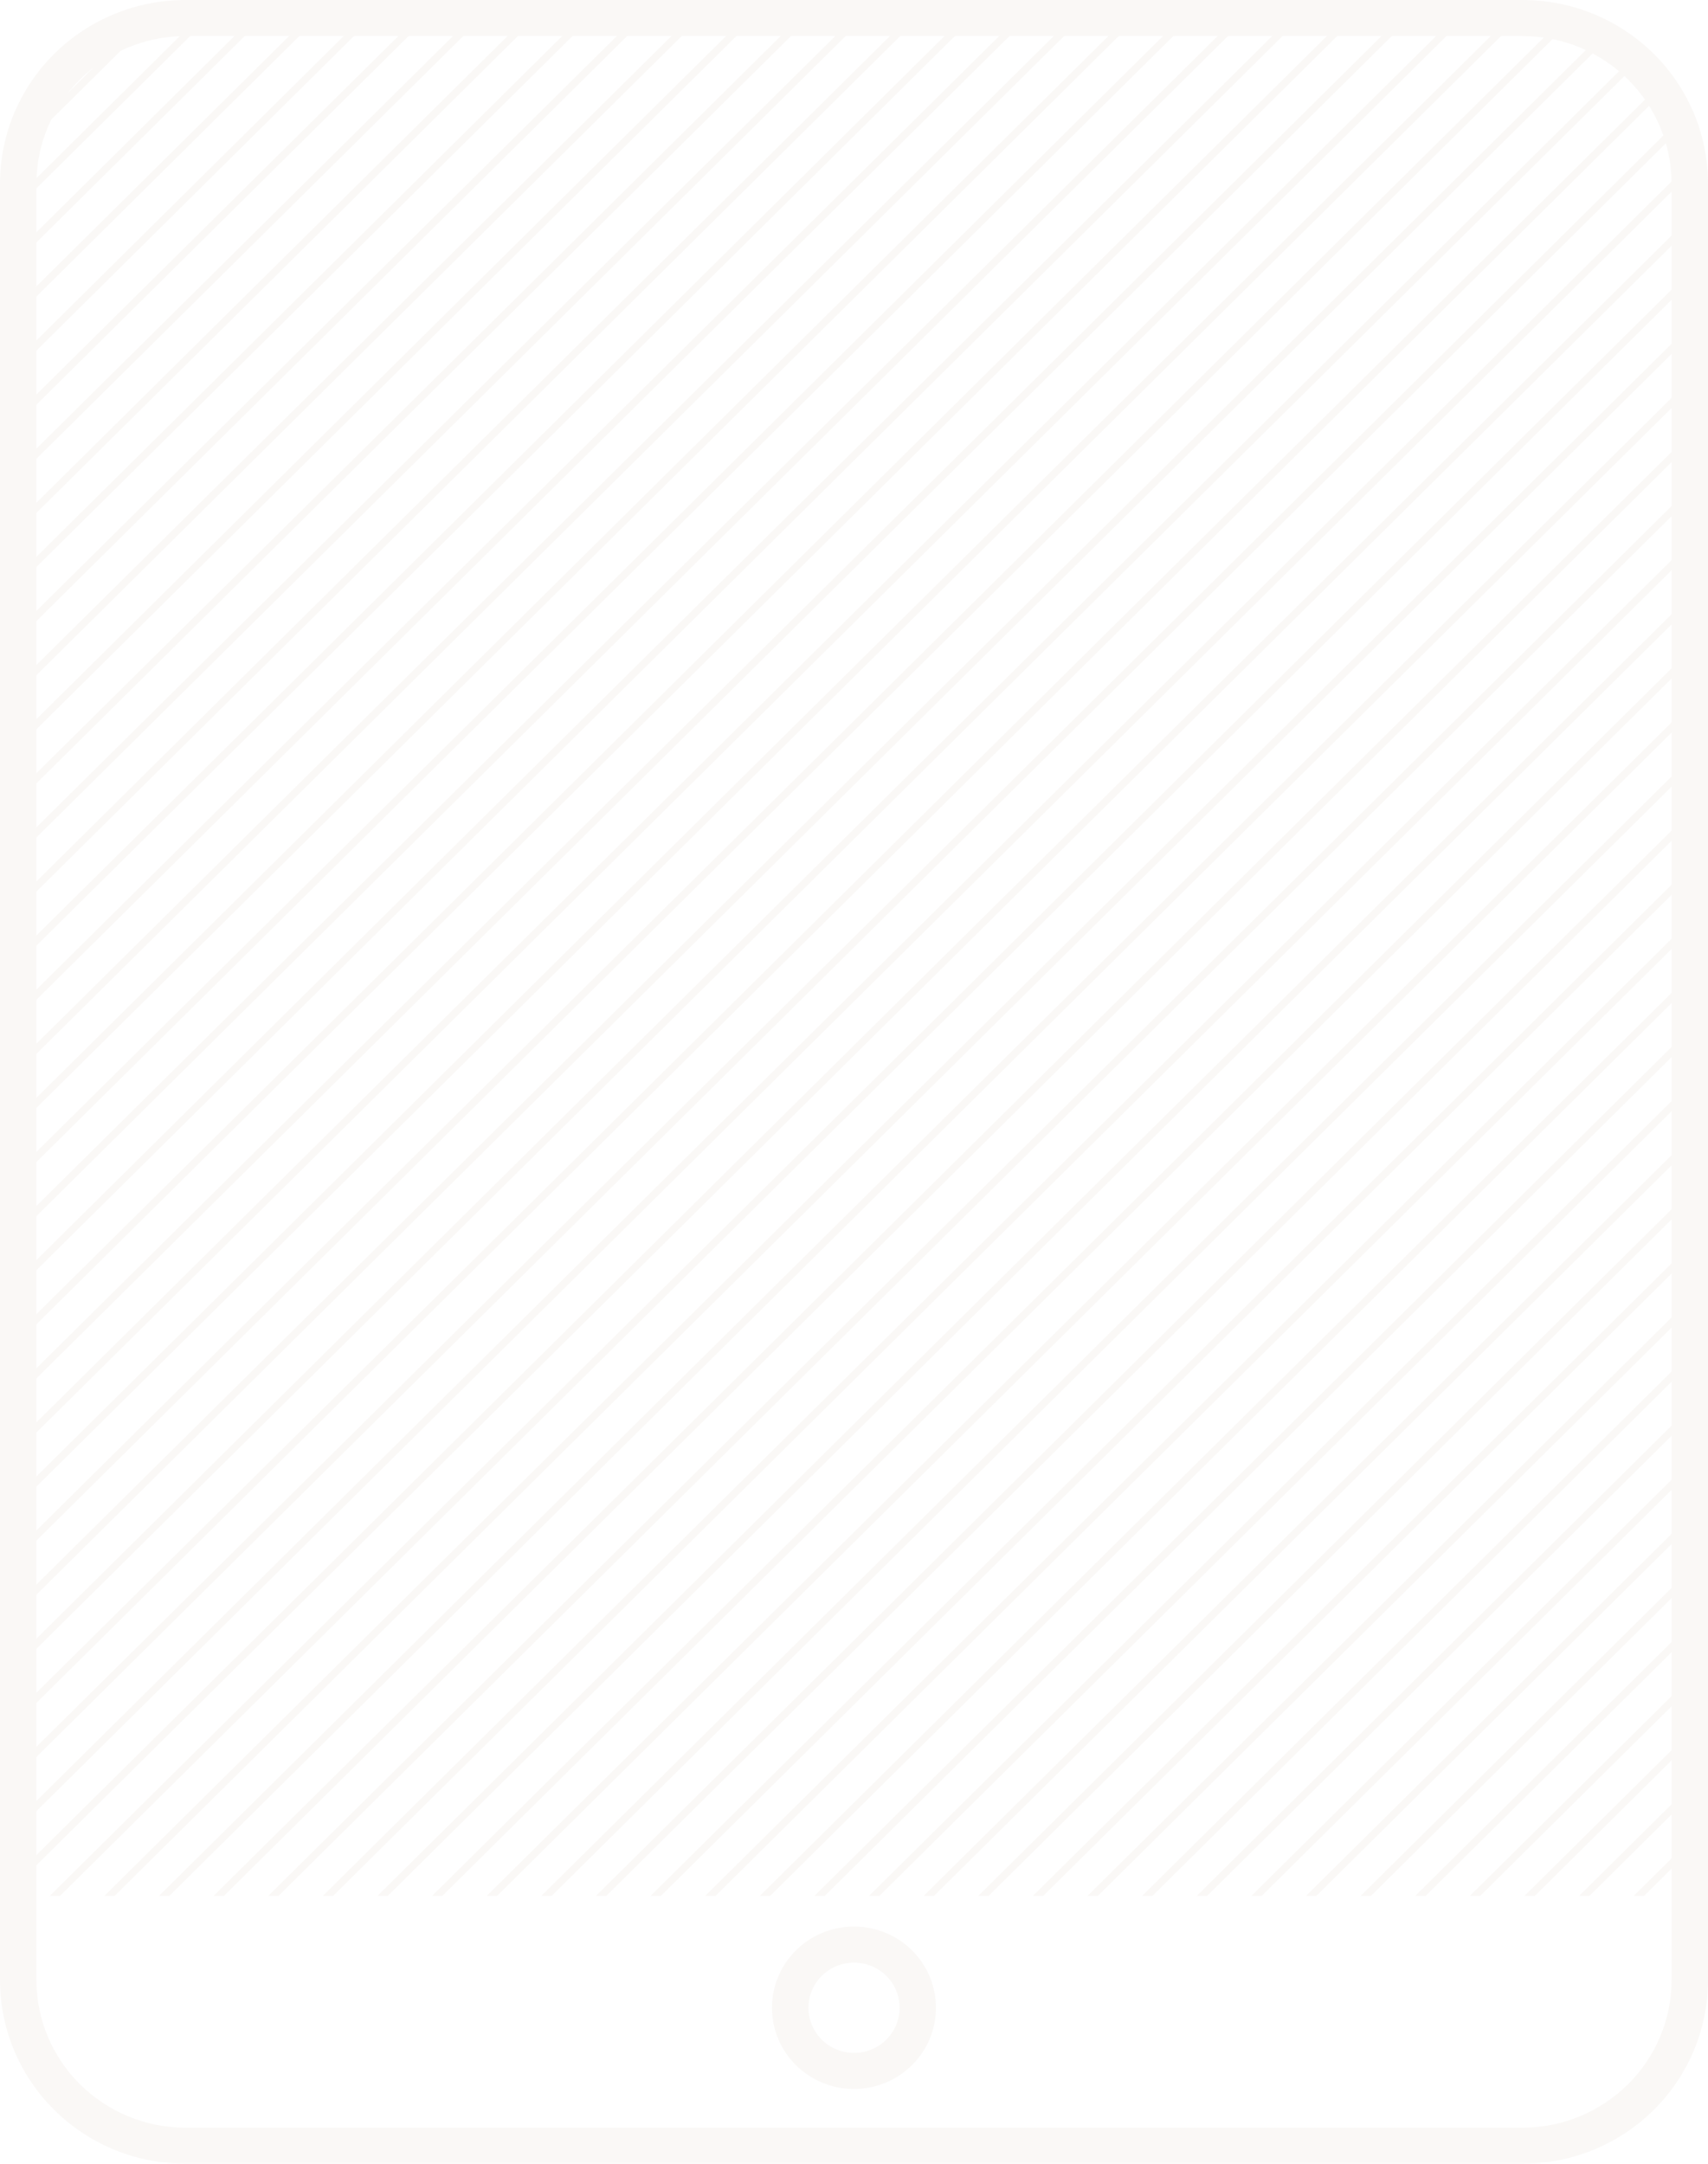 <svg width="75" height="95" viewBox="0 0 75 95" fill="none" xmlns="http://www.w3.org/2000/svg">
<g opacity="0.2">
<path d="M66.855 1.583C68.59 1.585 70.254 2.268 71.481 3.483C72.708 4.697 73.398 6.344 73.401 8.062V86.938C73.398 88.656 72.708 90.303 71.481 91.517C70.254 92.732 68.59 93.415 66.855 93.417H8.142C6.407 93.414 4.745 92.731 3.518 91.516C2.292 90.302 1.601 88.655 1.599 86.938V8.062C1.601 6.345 2.292 4.698 3.518 3.484C4.745 2.269 6.407 1.586 8.142 1.583H66.855ZM66.855 6.21948e-07H8.142C5.982 6.21948e-07 3.912 0.849 2.385 2.361C0.858 3.873 0 5.924 0 8.062L0 86.938C0 89.076 0.858 91.127 2.385 92.639C3.912 94.151 5.982 95 8.142 95H66.855C67.924 95 68.984 94.792 69.972 94.387C70.96 93.982 71.858 93.388 72.614 92.64C73.371 91.891 73.971 91.002 74.38 90.024C74.789 89.045 75 87.997 75 86.938V8.062C75 7.003 74.789 5.955 74.38 4.976C73.971 3.998 73.371 3.109 72.614 2.36C71.858 1.612 70.96 1.018 69.972 0.613C68.984 0.208 67.924 -0 66.855 6.21948e-07Z" fill="#E5DCD3"/>
<path d="M37.498 86.168C37.895 86.168 38.282 86.283 38.612 86.501C38.941 86.719 39.199 87.028 39.35 87.39C39.502 87.753 39.542 88.152 39.465 88.537C39.388 88.921 39.197 89.275 38.917 89.552C38.637 89.83 38.28 90.019 37.891 90.095C37.503 90.171 37.1 90.132 36.734 89.981C36.368 89.831 36.056 89.576 35.836 89.25C35.616 88.923 35.499 88.54 35.5 88.147C35.501 87.623 35.711 87.12 36.086 86.749C36.461 86.378 36.969 86.169 37.498 86.168ZM37.498 84.585C36.786 84.585 36.09 84.794 35.498 85.186C34.905 85.578 34.444 86.135 34.171 86.787C33.899 87.438 33.828 88.156 33.967 88.847C34.106 89.539 34.45 90.174 34.953 90.673C35.457 91.171 36.099 91.511 36.798 91.648C37.497 91.785 38.221 91.714 38.879 91.444C39.536 91.174 40.099 90.716 40.494 90.129C40.889 89.542 41.1 88.853 41.099 88.147C41.099 87.679 41.006 87.216 40.825 86.783C40.644 86.351 40.379 85.958 40.044 85.627C39.71 85.296 39.313 85.034 38.876 84.855C38.439 84.676 37.971 84.584 37.498 84.585Z" fill="#E5DCD3"/>
<path d="M0.893 6.593L6.636 0.906H6.182L0.893 6.146V6.593Z" fill="#E5DCD3"/>
<path d="M0.893 8.968L9.035 0.906H8.581L0.893 8.521V8.968Z" fill="#E5DCD3"/>
<path d="M0.893 11.343L11.43 0.906H10.979L0.893 10.896V11.343Z" fill="#E5DCD3"/>
<path d="M0.893 13.718L13.828 0.906H13.377L0.893 13.271V13.718Z" fill="#E5DCD3"/>
<path d="M0.893 16.093L16.227 0.906H15.776L0.893 15.646V16.093Z" fill="#E5DCD3"/>
<path d="M0.893 18.468L18.625 0.906H18.174L0.893 18.021V18.468Z" fill="#E5DCD3"/>
<path d="M0.893 20.843L21.027 0.906H20.573L0.893 20.396V20.843Z" fill="#E5DCD3"/>
<path d="M0.893 23.218L23.425 0.906H22.971L0.893 22.771V23.218Z" fill="#E5DCD3"/>
<path d="M0.893 25.593L25.824 0.906H25.37L0.893 25.146V25.593Z" fill="#E5DCD3"/>
<path d="M0.893 27.968L28.222 0.906H27.768L0.893 27.521V27.968Z" fill="#E5DCD3"/>
<path d="M0.893 30.343L30.62 0.906H30.166L0.893 29.896V30.343Z" fill="#E5DCD3"/>
<path d="M0.893 32.718L33.019 0.906H32.565L0.893 32.272V32.718Z" fill="#E5DCD3"/>
<path d="M0.893 35.093L35.417 0.906H34.963L0.893 34.647V35.093Z" fill="#E5DCD3"/>
<path d="M0.893 37.468L37.816 0.906H37.362L0.893 37.022V37.468Z" fill="#E5DCD3"/>
<path d="M0.893 39.843L40.214 0.906H39.76L0.893 39.397V39.843Z" fill="#E5DCD3"/>
<path d="M0.893 42.218L42.613 0.906H42.158L0.893 41.772V42.218Z" fill="#E5DCD3"/>
<path d="M0.893 44.593L45.011 0.906H44.557L0.893 44.147V44.593Z" fill="#E5DCD3"/>
<path d="M0.893 46.968L47.409 0.906H46.955L0.893 46.522V46.968Z" fill="#E5DCD3"/>
<path d="M0.893 49.343L49.808 0.906H49.354L0.893 48.897V49.343Z" fill="#E5DCD3"/>
<path d="M0.893 51.718L52.206 0.906H51.752L0.893 51.272V51.718Z" fill="#E5DCD3"/>
<path d="M0.893 54.093L54.605 0.906H54.151L0.893 53.647V54.093Z" fill="#E5DCD3"/>
<path d="M0.893 56.468L57.003 0.906H56.549L0.893 56.022V56.468Z" fill="#E5DCD3"/>
<path d="M0.893 58.843L59.401 0.906H58.947L0.893 58.397V58.843Z" fill="#E5DCD3"/>
<path d="M0.893 61.218L61.8 0.906H61.346L0.893 60.772V61.218Z" fill="#E5DCD3"/>
<path d="M0.893 63.593L64.198 0.906H63.744L0.893 63.147V63.593Z" fill="#E5DCD3"/>
<path d="M0.893 65.968L66.597 0.906H66.143L0.893 65.522V65.968Z" fill="#E5DCD3"/>
<path d="M68.329 1.115L0.889 67.897V68.343L68.614 1.282C68.515 1.233 68.42 1.177 68.329 1.115Z" fill="#E5DCD3"/>
<path d="M70.302 1.536L0.889 70.272V70.718L70.488 1.799C70.421 1.715 70.359 1.627 70.302 1.536Z" fill="#E5DCD3"/>
<path d="M71.757 2.6L71.649 2.578L0.889 72.647V73.093L71.86 2.815C71.825 2.745 71.789 2.673 71.757 2.6Z" fill="#E5DCD3"/>
<path d="M73.056 3.892C72.976 3.863 72.899 3.828 72.825 3.787L0.889 75.022V75.468L73.04 4.025C73.043 3.981 73.049 3.936 73.056 3.892Z" fill="#E5DCD3"/>
<path d="M73.337 5.656L0.889 77.397V77.843L73.503 5.941C73.441 5.85 73.385 5.755 73.337 5.656Z" fill="#E5DCD3"/>
<path d="M74.44 6.938L0.892 79.771V80.218L74.44 7.385V6.938Z" fill="#E5DCD3"/>
<path d="M74.44 9.313L0.892 82.146V82.593L74.44 9.76V9.313Z" fill="#E5DCD3"/>
<path d="M2.635 83.239L74.44 12.135V11.688L2.184 83.239H2.635Z" fill="#E5DCD3"/>
<path d="M5.033 83.239L74.44 14.51V14.063L4.583 83.239H5.033Z" fill="#E5DCD3"/>
<path d="M7.435 83.239L74.44 16.885V16.438L6.981 83.239H7.435Z" fill="#E5DCD3"/>
<path d="M9.833 83.239L74.44 19.26V18.813L9.379 83.239H9.833Z" fill="#E5DCD3"/>
<path d="M12.229 83.239L74.44 21.635V21.188L11.778 83.239H12.229Z" fill="#E5DCD3"/>
<path d="M14.627 83.239L74.44 24.01V23.563L14.176 83.239H14.627Z" fill="#E5DCD3"/>
<path d="M17.026 83.239L74.44 26.385V25.938L16.575 83.239H17.026Z" fill="#E5DCD3"/>
<path d="M19.424 83.239L74.44 28.76V28.313L18.973 83.239H19.424Z" fill="#E5DCD3"/>
<path d="M21.826 83.239L74.44 31.135V30.688L21.372 83.239H21.826Z" fill="#E5DCD3"/>
<path d="M24.224 83.239L74.44 33.51V33.063L23.77 83.239H24.224Z" fill="#E5DCD3"/>
<path d="M26.622 83.239L74.44 35.885V35.438L26.168 83.239H26.622Z" fill="#E5DCD3"/>
<path d="M29.021 83.239L74.44 38.26V37.813L28.567 83.239H29.021Z" fill="#E5DCD3"/>
<path d="M31.419 83.239L74.44 40.635V40.188L30.965 83.239H31.419Z" fill="#E5DCD3"/>
<path d="M33.818 83.239L74.44 43.01V42.563L33.364 83.239H33.818Z" fill="#E5DCD3"/>
<path d="M36.216 83.239L74.44 45.385V44.938L35.762 83.239H36.216Z" fill="#E5DCD3"/>
<path d="M38.614 83.239L74.44 47.76V47.313L38.16 83.239H38.614Z" fill="#E5DCD3"/>
<path d="M41.013 83.239L74.44 50.135V49.688L40.559 83.239H41.013Z" fill="#E5DCD3"/>
<path d="M43.411 83.239L74.44 52.51V52.063L42.957 83.239H43.411Z" fill="#E5DCD3"/>
<path d="M45.81 83.239L74.44 54.885V54.438L45.356 83.239H45.81Z" fill="#E5DCD3"/>
<path d="M48.208 83.239L74.44 57.26V56.813L47.754 83.239H48.208Z" fill="#E5DCD3"/>
<path d="M50.606 83.239L74.44 59.635V59.188L50.152 83.239H50.606Z" fill="#E5DCD3"/>
<path d="M53.005 83.239L74.44 62.01V61.563L52.551 83.239H53.005Z" fill="#E5DCD3"/>
<path d="M55.403 83.239L74.44 64.385V63.938L54.949 83.239H55.403Z" fill="#E5DCD3"/>
<path d="M57.802 83.239L74.44 66.76V66.313L57.348 83.239H57.802Z" fill="#E5DCD3"/>
<path d="M60.2 83.239L74.44 69.135V68.688L59.746 83.239H60.2Z" fill="#E5DCD3"/>
<path d="M62.599 83.239L74.44 71.51V71.063L62.145 83.239H62.599Z" fill="#E5DCD3"/>
<path d="M64.997 83.239L74.44 73.885V73.438L64.543 83.239H64.997Z" fill="#E5DCD3"/>
<path d="M67.395 83.239L74.44 76.26V75.813L66.941 83.239H67.395Z" fill="#E5DCD3"/>
<path d="M69.794 83.239L74.44 78.635V78.188L69.34 83.239H69.794Z" fill="#E5DCD3"/>
<path d="M72.192 83.239L74.44 81.01V80.563L71.738 83.239H72.192Z" fill="#E5DCD3"/>
</g>
</svg>

